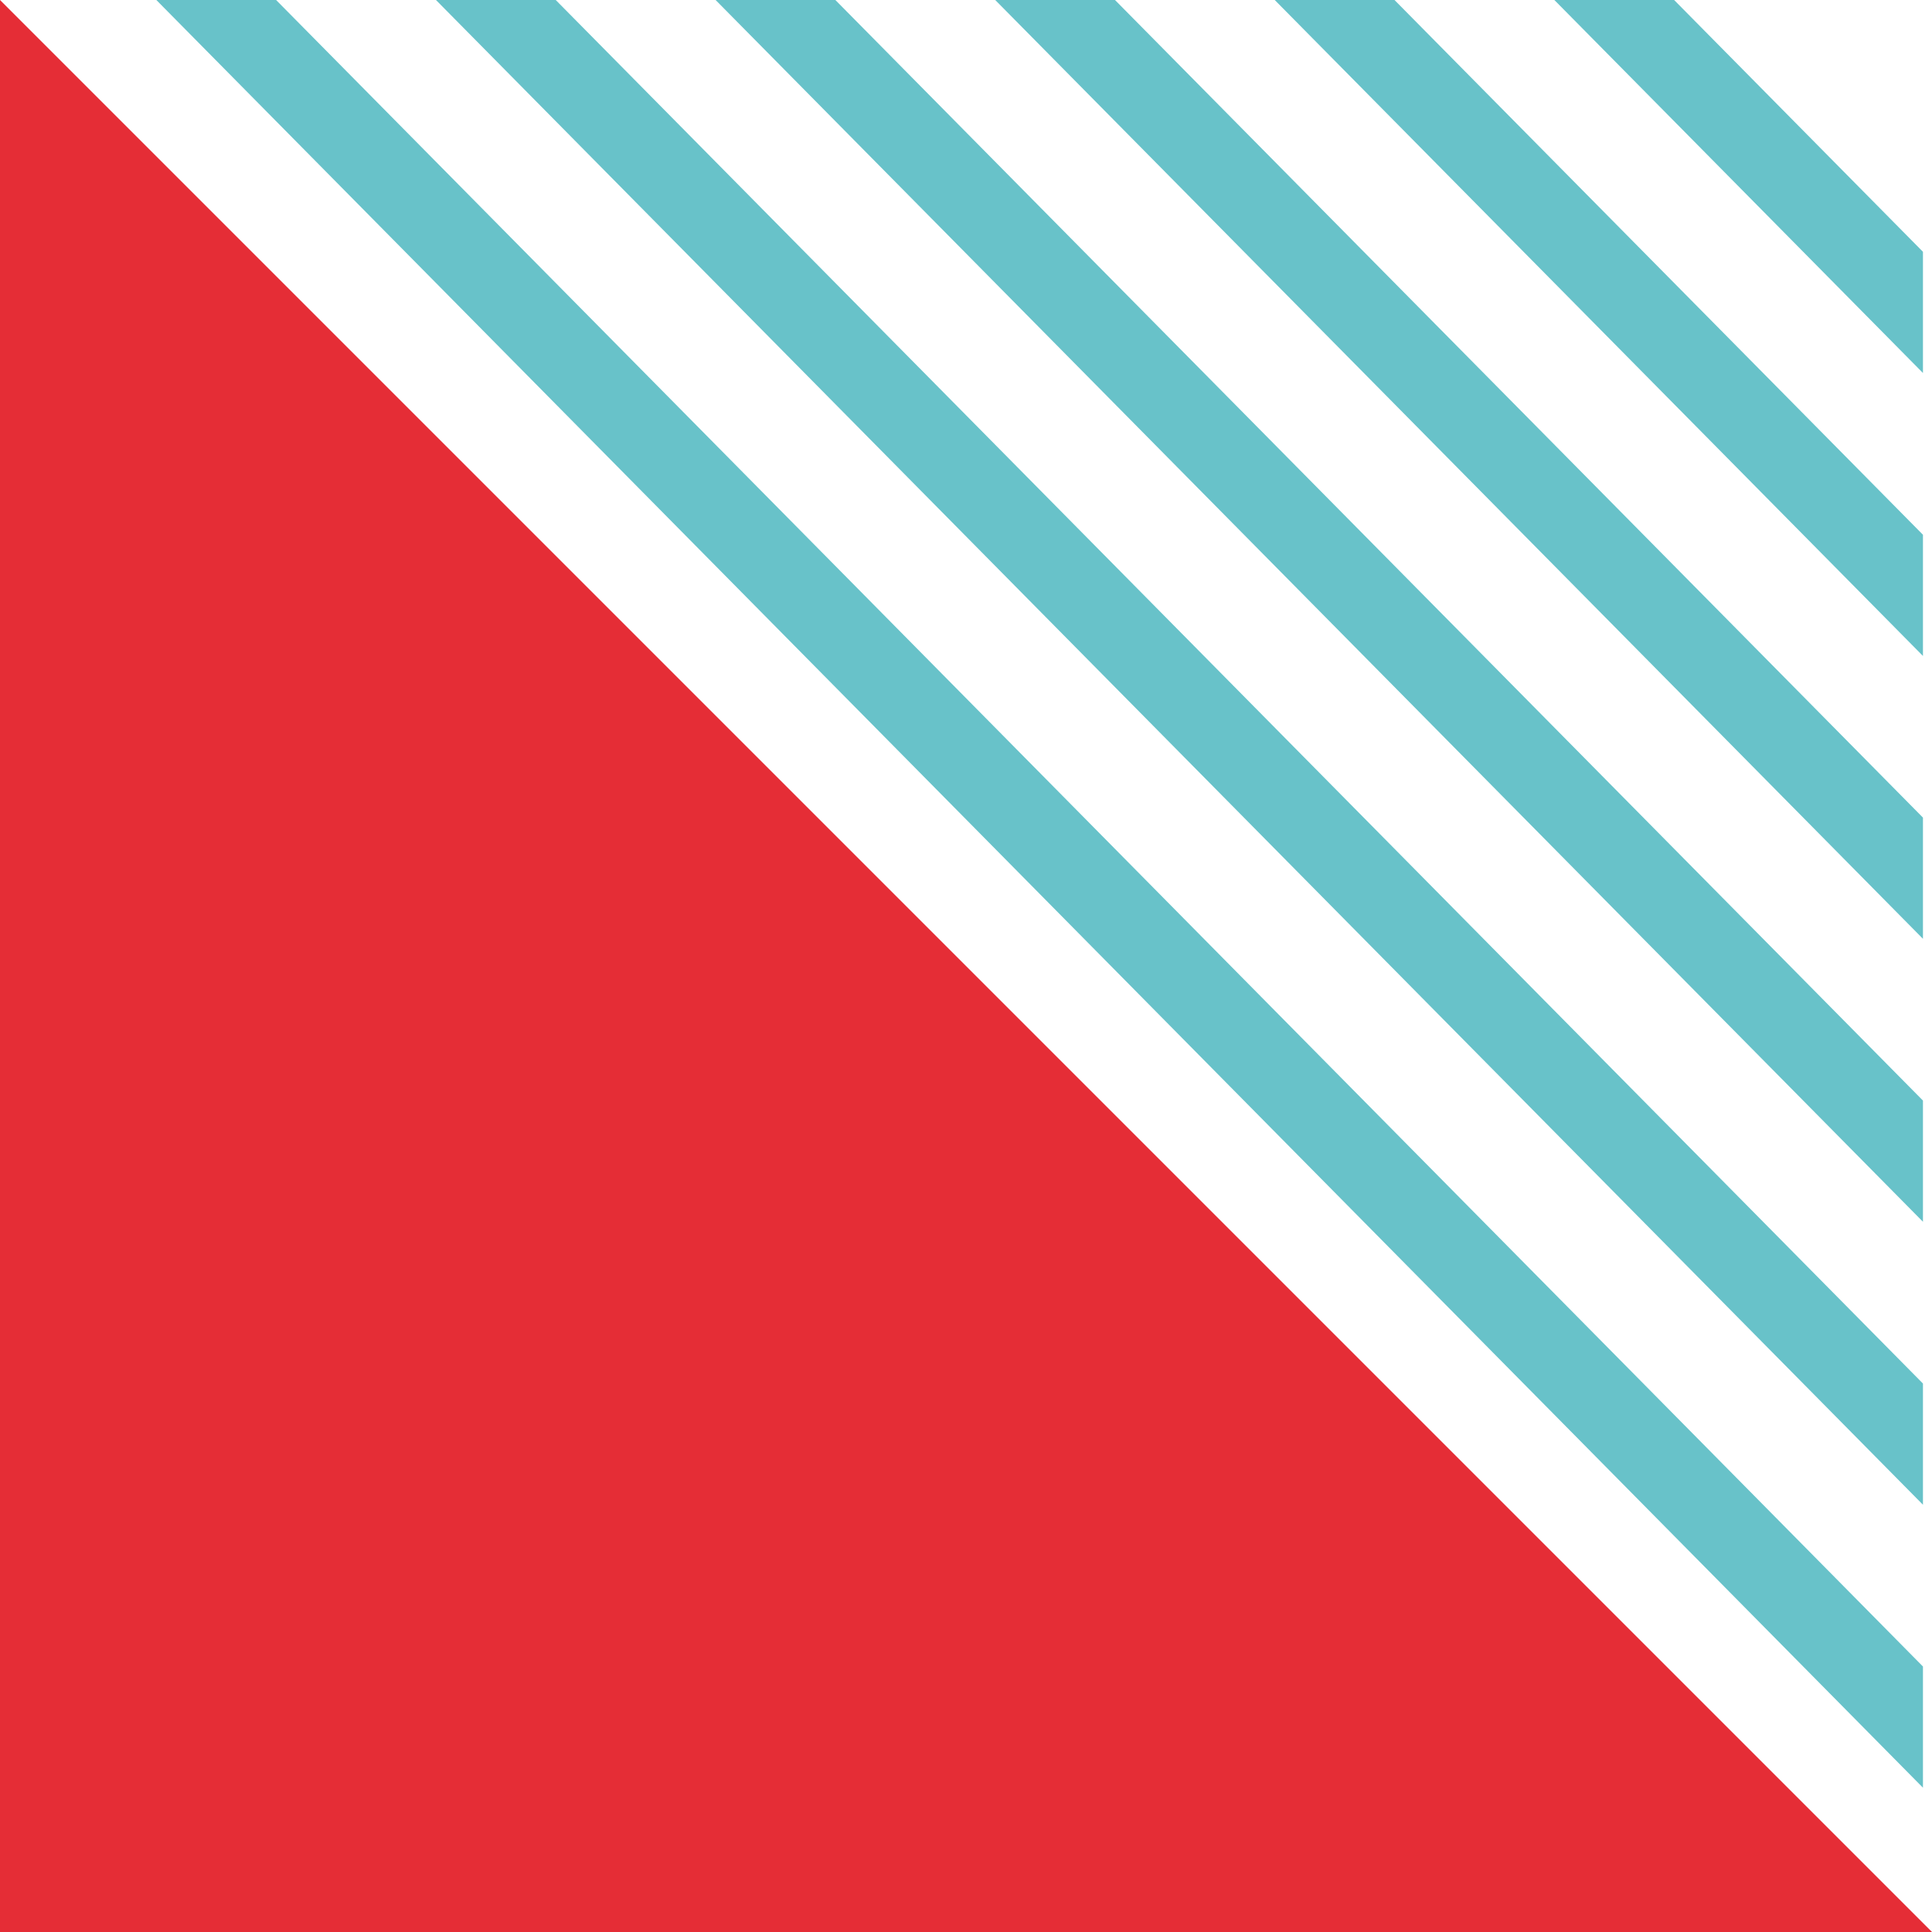 <?xml version="1.0" encoding="utf-8"?>
<svg id="Layer_1" data-name="Layer 1" xmlns="http://www.w3.org/2000/svg" xmlns:xlink="http://www.w3.org/1999/xlink" viewBox="0 0 213.63 213.63"><defs><style>.cls-1{fill:none;}.cls-2{fill:#e52d36;}.cls-3{clip-path:url(#clip-path);}.cls-4{fill:#68c2c9;}</style><clipPath id="clip-path"><polygon class="cls-1" points="-1 0 212.63 0 212.63 213.63 -1 0"/></clipPath></defs><polygon class="cls-2" points="213.63 213.63 0 213.63 0 0 213.63 213.63"/><g class="cls-3"><rect class="cls-4" x="187.69" y="-182.26" width="9.42" height="392.68" transform="translate(339.15 -111.15) rotate(135.34)"/><rect class="cls-4" x="172.05" y="-166.81" width="9.42" height="392.68" transform="translate(323.25 -73.7) rotate(135.34)"/><rect class="cls-4" x="156.4" y="-151.35" width="9.42" height="392.68" transform="translate(307.34 -36.26) rotate(135.34)"/><rect class="cls-4" x="140.76" y="-135.9" width="9.42" height="392.68" transform="translate(291.44 1.19) rotate(135.34)"/><rect class="cls-4" x="125.12" y="-120.44" width="9.42" height="392.68" transform="translate(275.53 38.63) rotate(135.34)"/><rect class="cls-4" x="109.48" y="-104.98" width="9.42" height="392.68" transform="translate(259.63 76.08) rotate(135.34)"/></g></svg>